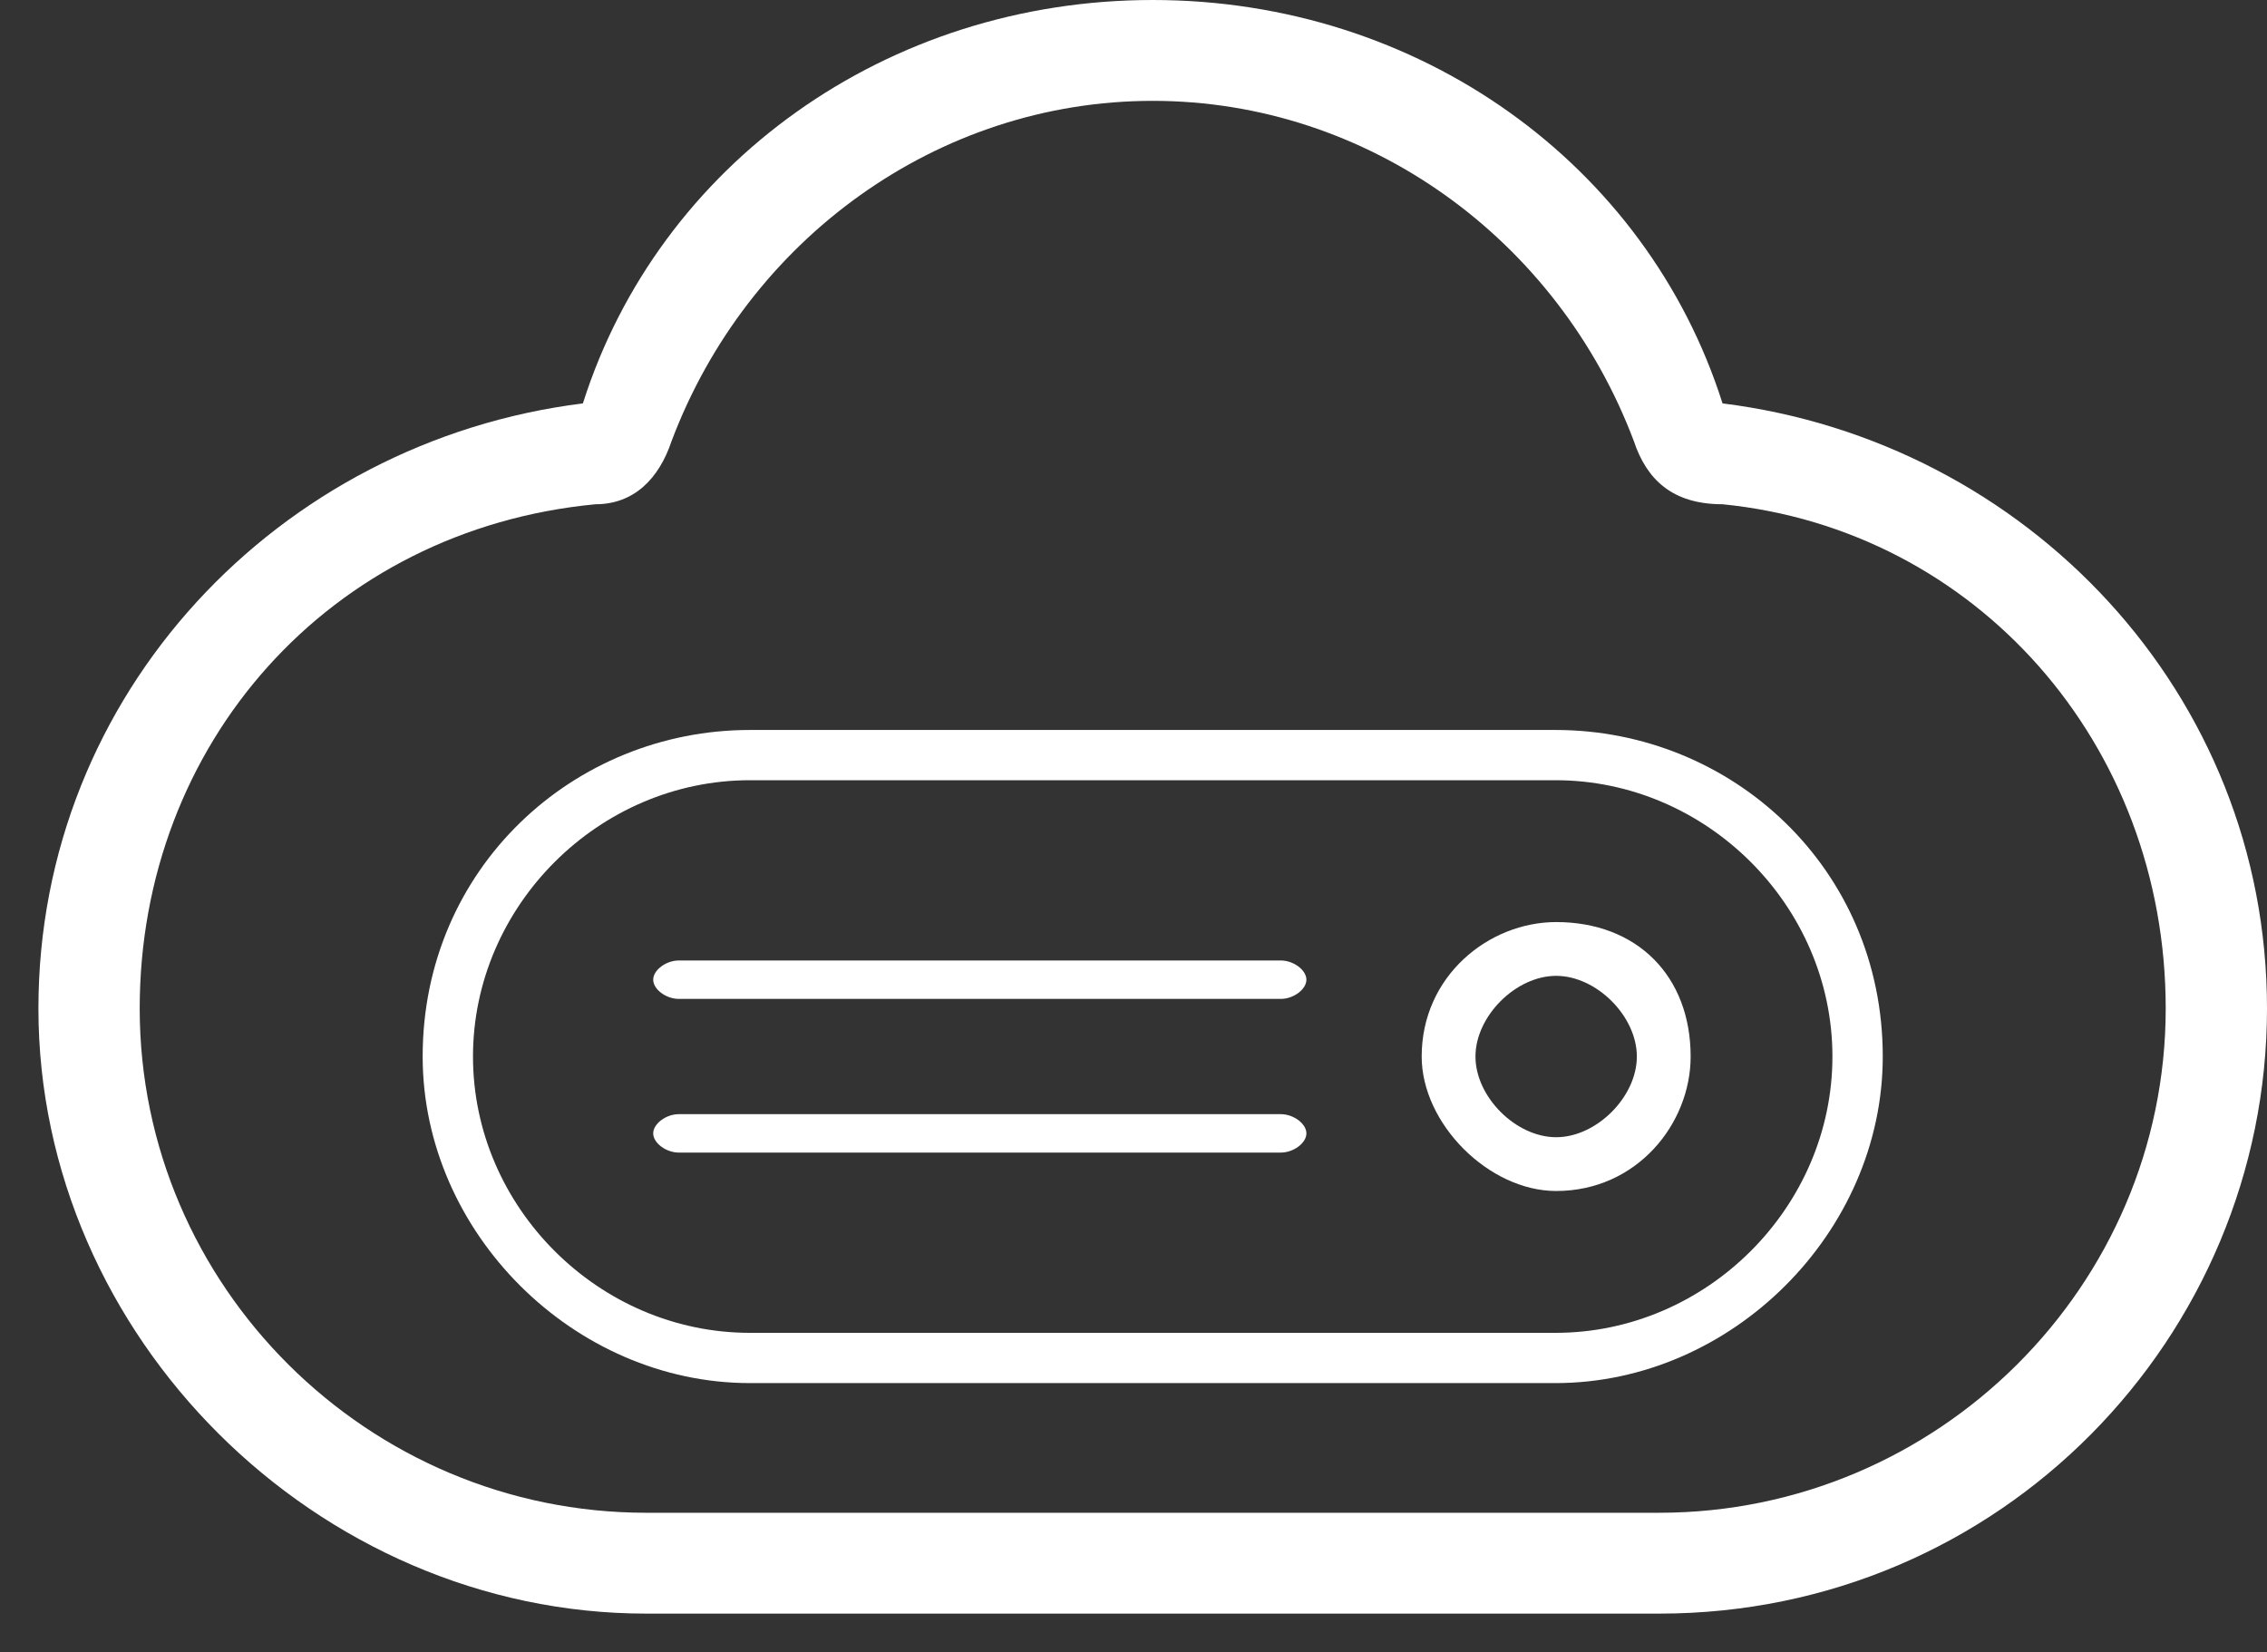 <svg width="59" height="43" xmlns="http://www.w3.org/2000/svg" xmlns:xlink="http://www.w3.org/1999/xlink" overflow="hidden"><rect width="100%" height="100%" fill="#333333" stroke="none"/><defs><clipPath id="clip0"><rect x="291" y="166" width="59" height="43"/></clipPath></defs><g clip-path="url(#clip0)" transform="translate(-291 -166)"><path d="M335.83 176.5C333.852 170.266 327.92 166 321 166 314.08 166 308.148 170.266 306.17 176.5 298.261 177.484 292 184.047 292 192.25 292 200.781 299.25 208 307.818 208 334.182 208 334.182 208 334.182 208 343.08 208 350 200.781 350 192.25 350 184.047 343.739 177.484 335.83 176.5ZM334.182 205.375C307.818 205.375 307.818 205.375 307.818 205.375 300.568 205.375 294.636 199.469 294.636 192.25 294.636 185.359 299.58 179.781 306.5 179.125 307.489 179.125 308.148 178.469 308.477 177.484 310.455 172.234 315.398 168.625 321 168.625 326.602 168.625 331.545 172.234 333.523 177.484 333.852 178.469 334.511 179.125 335.83 179.125 342.42 179.781 347.364 185.359 347.364 192.25 347.364 199.469 341.432 205.375 334.182 205.375Z" fill="#ffffff" fill-rule="evenodd"/><path d="M324.333 191C308.667 191 308.667 191 308.667 191 308.333 191 308 191.25 308 191.5 308 191.75 308.333 192 308.667 192 324.333 192 324.333 192 324.333 192 324.667 192 325 191.75 325 191.5 325 191.25 324.667 191 324.333 191Z" fill="#ffffff" fill-rule="evenodd"/><path d="M324.333 195C308.667 195 308.667 195 308.667 195 308.333 195 308 195.25 308 195.5 308 195.75 308.333 196 308.667 196 324.333 196 324.333 196 324.333 196 324.667 196 325 195.75 325 195.5 325 195.25 324.667 195 324.333 195Z" fill="#ffffff" fill-rule="evenodd"/><path d="M331.5 190C329.75 190 328 191.4 328 193.5 328 195.25 329.75 197 331.5 197 333.6 197 335 195.25 335 193.5 335 191.4 333.6 190 331.5 190ZM331.5 195.6C330.45 195.6 329.4 194.55 329.4 193.5 329.4 192.45 330.45 191.4 331.5 191.4 332.55 191.4 333.6 192.45 333.6 193.5 333.6 194.55 332.55 195.6 331.5 195.6Z" fill="#ffffff" fill-rule="evenodd"/><path d="M331.483 185C310.517 185 310.517 185 310.517 185 305.931 185 302 188.596 302 193.5 302 198.077 305.931 202 310.517 202 331.483 202 331.483 202 331.483 202 336.069 202 340 198.077 340 193.5 340 188.596 336.069 185 331.483 185ZM331.483 200.692C310.517 200.692 310.517 200.692 310.517 200.692 306.586 200.692 303.31 197.423 303.31 193.5 303.31 189.577 306.586 186.308 310.517 186.308 331.483 186.308 331.483 186.308 331.483 186.308 335.414 186.308 338.69 189.577 338.69 193.5 338.69 197.423 335.414 200.692 331.483 200.692Z" fill="#ffffff" fill-rule="evenodd"/></g></svg>